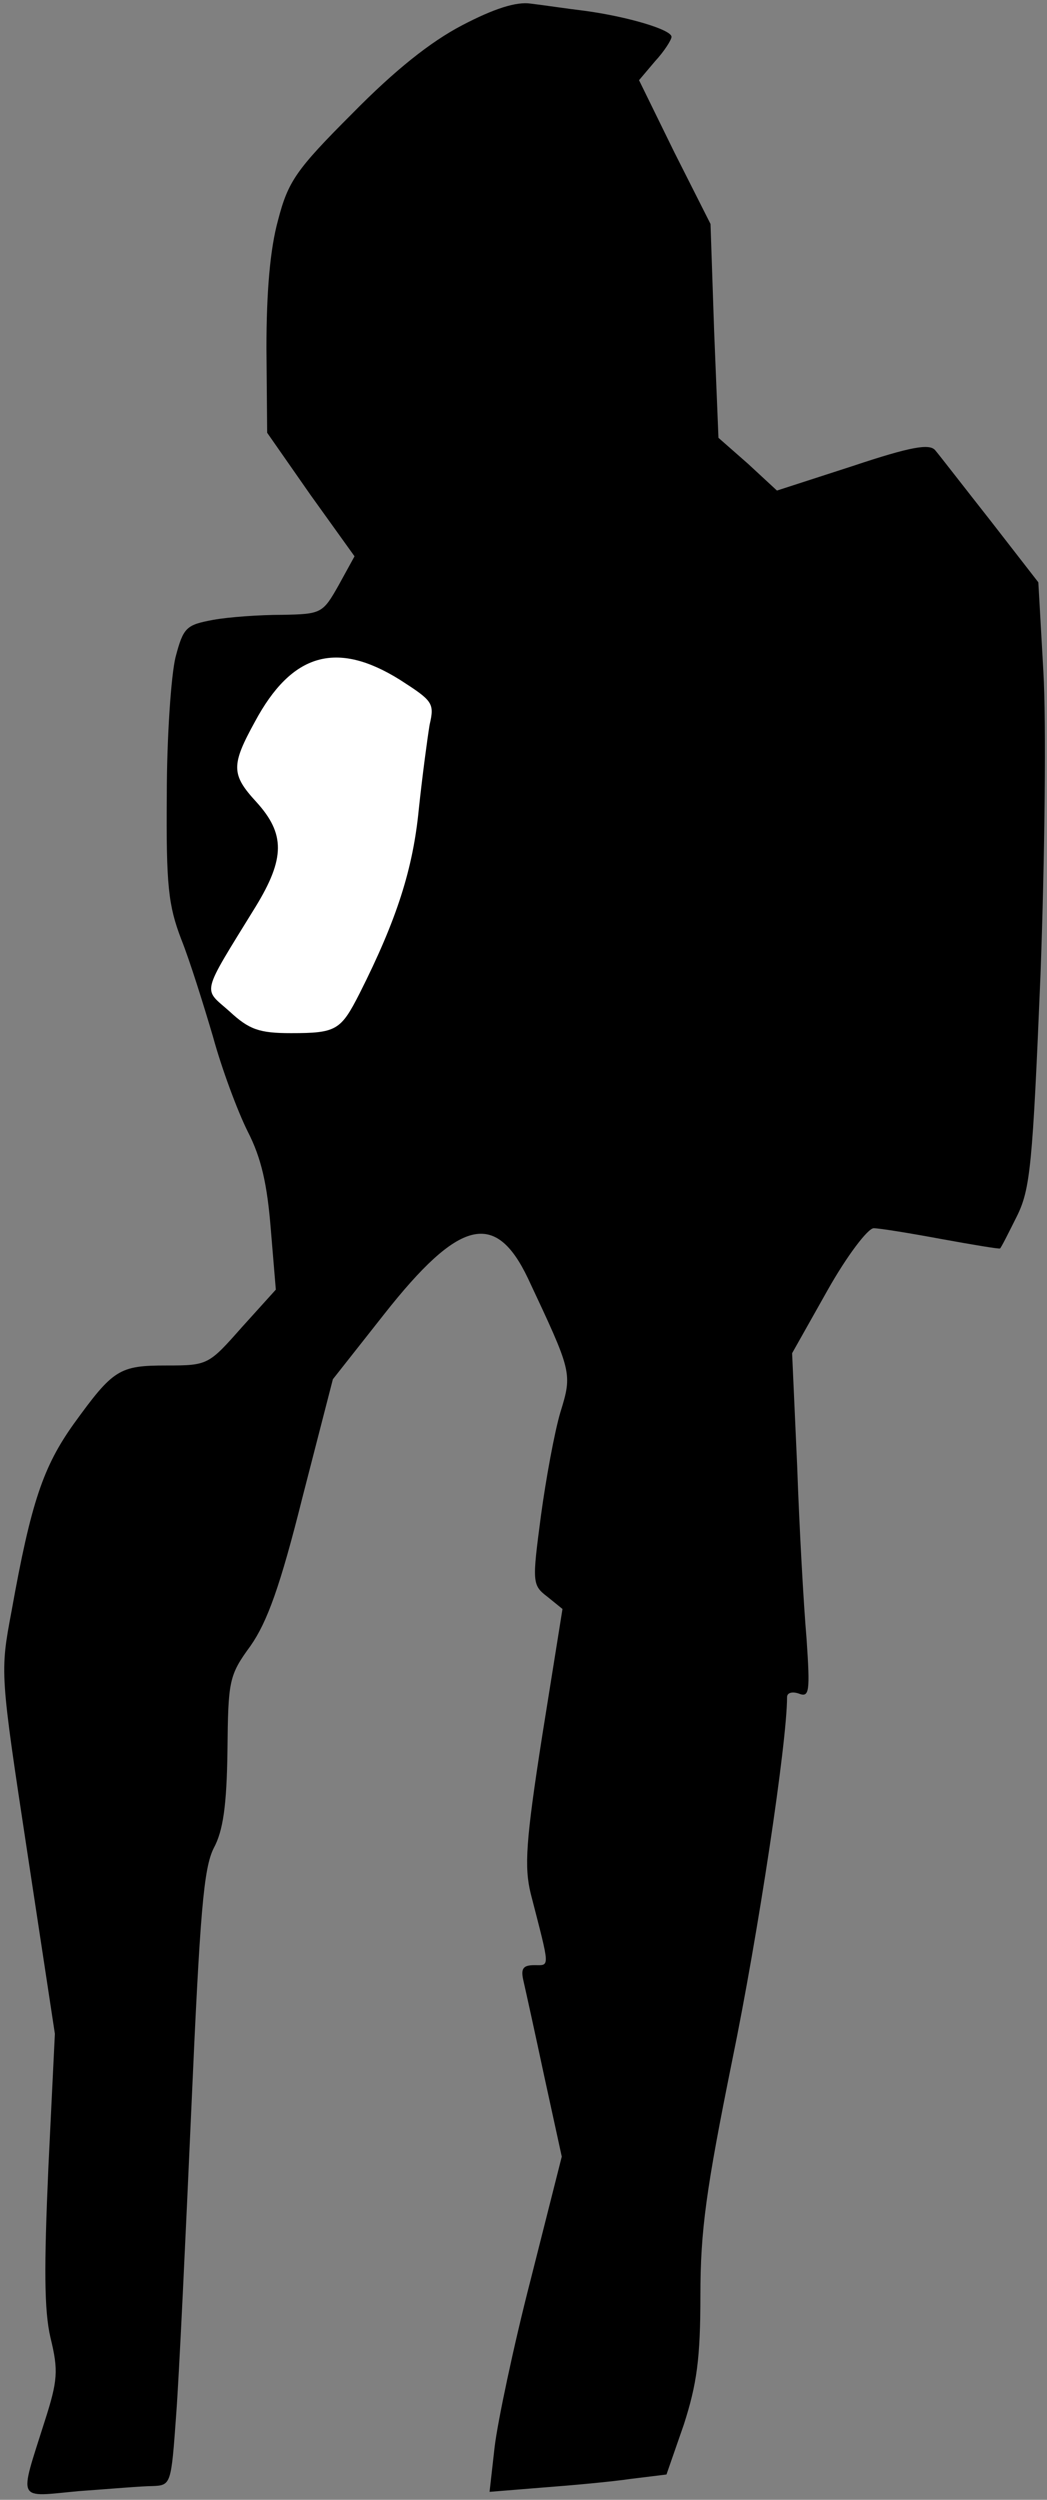 <?xml version="1.0" standalone="no"?>
<!DOCTYPE svg PUBLIC "-//W3C//DTD SVG 20010904//EN"
 "http://www.w3.org/TR/2001/REC-SVG-20010904/DTD/svg10.dtd">
<svg version="1.0" xmlns="http://www.w3.org/2000/svg"
 width="145pt" height="346pt" viewBox="0 0 145 346"
 preserveAspectRatio="xMidYMid meet">
<rect x="0" y="0" width="145" height="346" fill="#808080" stroke="none"/>
<g transform="translate(0,346) scale(0.1,-0.1)"
fill="#000000" stroke="none">
<path fill="#000000" stroke="none" d="M640 3425 c-44 -23 -93 -62 -152 -122
-78 -78 -89 -94 -103 -148 -11 -40 -16 -99 -16 -177 l1 -117 60 -86 61 -85
-22 -40 c-22 -39 -24 -40 -78 -41 -31 0 -74 -3 -96 -7 -37 -7 -41 -10 -52 -52
-6 -25 -12 -110 -12 -190 -1 -125 2 -153 20 -200 12 -30 31 -91 44 -135 12
-44 34 -103 48 -131 19 -37 27 -73 32 -135 l7 -84 -47 -52 c-46 -52 -47 -53
-104 -53 -66 0 -74 -5 -129 -81 -42 -59 -59 -108 -86 -259 -16 -85 -16 -85 22
-335 l38 -250 -9 -185 c-6 -137 -6 -198 3 -236 11 -45 10 -59 -8 -115 -36
-114 -40 -105 47 -97 42 3 88 7 102 7 26 1 26 2 33 99 4 53 13 244 21 424 12
272 17 332 31 360 13 24 18 59 19 135 1 97 2 104 32 145 23 33 41 82 72 206
l42 163 71 90 c104 132 154 144 199 50 61 -130 62 -131 45 -186 -8 -27 -20
-92 -27 -144 -12 -91 -12 -95 9 -111 l21 -17 -28 -175 c-23 -147 -25 -182 -16
-219 27 -105 27 -99 5 -99 -16 0 -19 -5 -15 -22 3 -13 16 -72 29 -133 l24
-110 -43 -170 c-24 -93 -46 -198 -50 -232 l-7 -62 74 6 c40 3 95 8 122 12 l49
6 24 69 c18 56 23 91 23 179 0 90 8 147 44 325 36 175 76 440 76 503 0 6 7 8
16 5 15 -6 16 2 11 76 -4 46 -10 153 -13 239 l-7 156 49 87 c27 48 56 86 64
86 8 0 51 -7 94 -15 44 -8 80 -14 81 -13 2 2 12 22 23 44 19 38 22 71 33 335
6 162 8 350 4 419 l-7 124 -66 85 c-37 47 -71 91 -77 98 -8 9 -33 5 -114 -22
l-105 -34 -40 37 -41 36 -6 148 -5 148 -50 99 -49 100 22 26 c13 14 23 30 23
34 0 10 -61 28 -120 36 -25 3 -58 8 -75 10 -20 3 -51 -7 -95 -30z"/>
<path fill="#ffffff" stroke="none" d="M554 2519 c45 -29 48 -32 41 -62 -3
-18 -10 -70 -15 -117 -8 -82 -30 -152 -82 -255 -26 -51 -32 -55 -95 -55 -44 0
-58 5 -85 30 -37 33 -41 20 36 145 41 67 41 101 1 145 -35 38 -35 51 -2 111
51 95 113 113 201 58z"/>
</g>
</svg>
